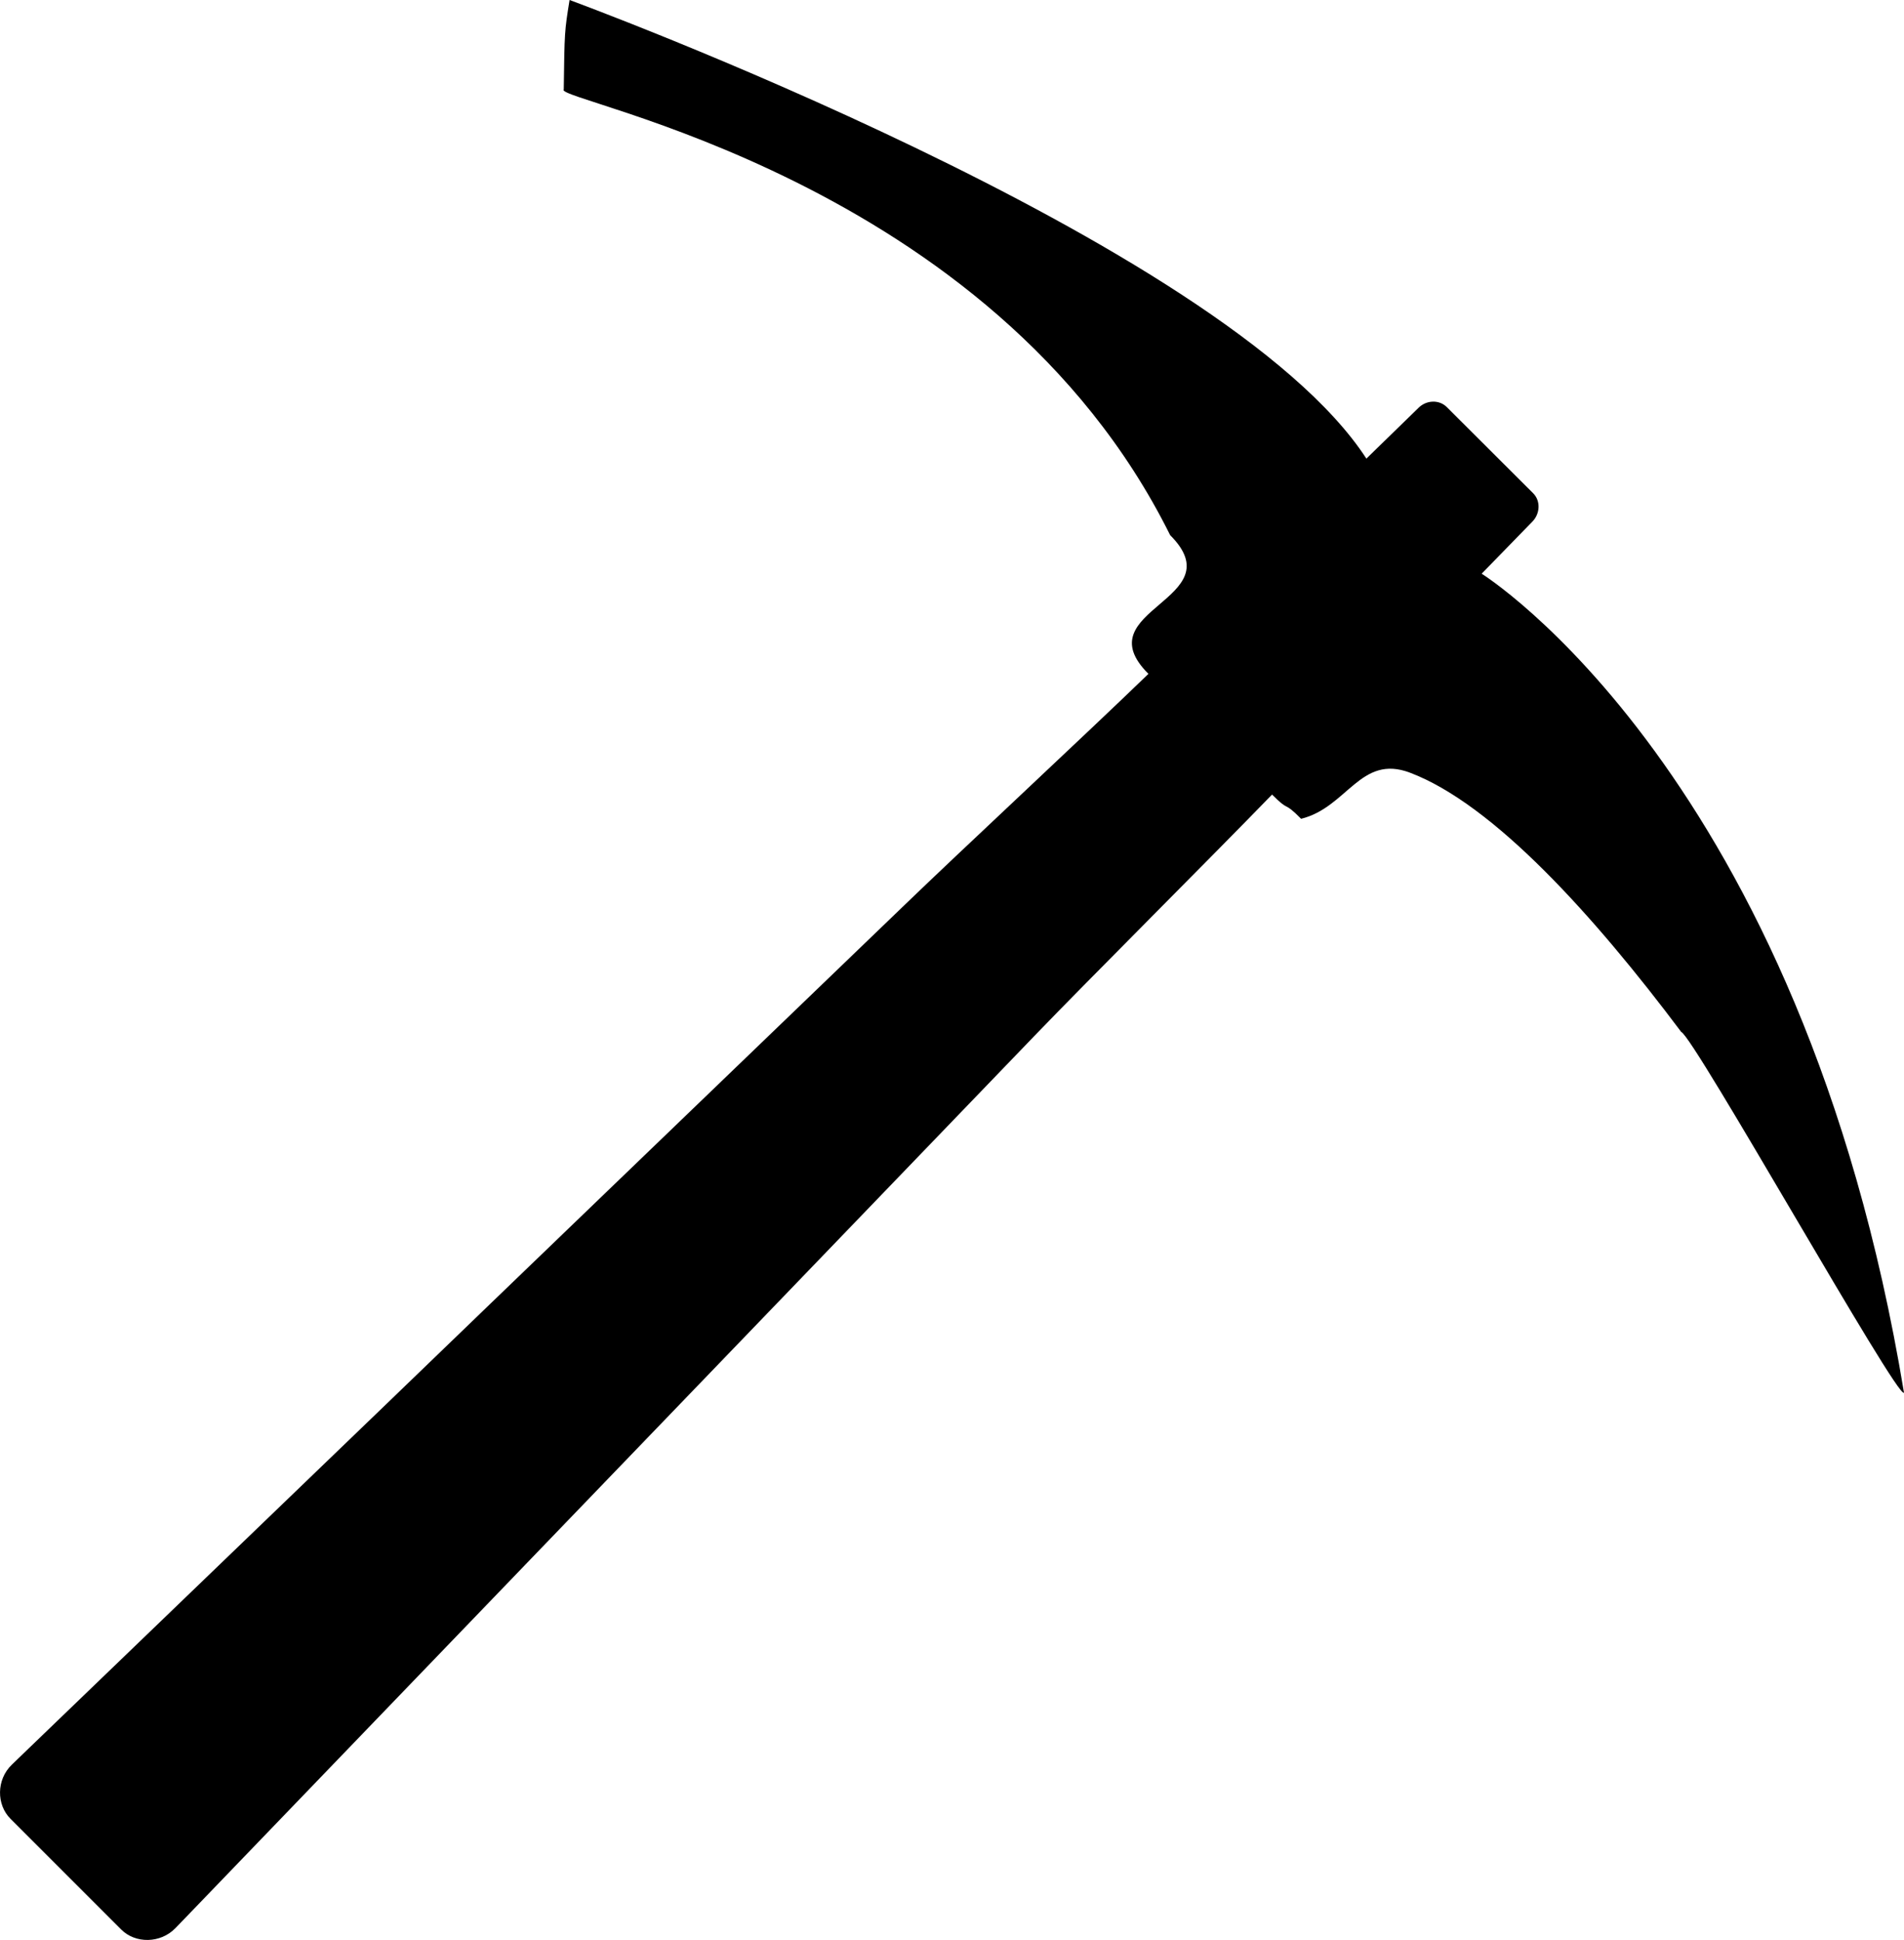 <?xml version="1.0" encoding="utf-8"?>
<!-- Generator: Adobe Illustrator 28.1.0, SVG Export Plug-In . SVG Version: 6.00 Build 0)  -->
<svg version="1.1" id="Layer_1" xmlns="http://www.w3.org/2000/svg" xmlns:xlink="http://www.w3.org/1999/xlink" x="0px" y="0px"
	 viewBox="0 0 98.28 100.12" style="enable-background:new 0 0 98.28 100.12;" xml:space="preserve">
<path d="M29.4,0c-0.26,1.62-0.26,1.62-0.3,4.62c-0.59,0.59,22.1,4.48,31.3,23c3.35,3.35-4.47,3.82-1.12,7.16
	c-3.3,3.19-9.68,9.12-12.6,11.94c-2.96,2.85-13.04,12.55-16,15.4c-3.56,3.43-7.13,6.86-10.69,10.3
	C13.81,78.37,7.64,84.31,1.47,90.25c-0.29,0.28-0.58,0.56-0.86,0.83c-0.8,0.77-0.8,2.06-0.07,2.79c1.16,1.16,1.69,1.69,2.86,2.86
	c1.16,1.16,1.69,1.69,2.86,2.86c0.73,0.73,2.02,0.72,2.79-0.07c0.28-0.29,0.56-0.58,0.83-0.86c5.94-6.17,11.88-12.34,17.82-18.51
	c3.38-3.51,6.77-7.03,10.15-10.54c2.8-2.91,12.74-13.23,15.55-16.15c2.81-2.92,9.06-9.15,12.26-12.45c0.96,0.96,0.54,0.28,1.5,1.25
	c2.39-0.59,3.06-3.35,5.62-2.38c4.31,1.63,9.5,7.38,14,13.38c0.66,0.25,11.19,19.03,11.5,18.62c-5.29-32-21.8-42.27-21.8-42.27
	c0,0,0,0,0,0c0.87-0.9,1.75-1.79,2.62-2.69c0.4-0.41,0.43-1.07,0.04-1.46c-1.49-1.48-2.97-2.97-4.46-4.45
	c-0.39-0.39-1.05-0.37-1.46,0.04c-0.9,0.87-1.79,1.75-2.69,2.62c0,0,0,0,0,0C63.23,12.42,29.4,0,29.4,0z"/>
</svg>
